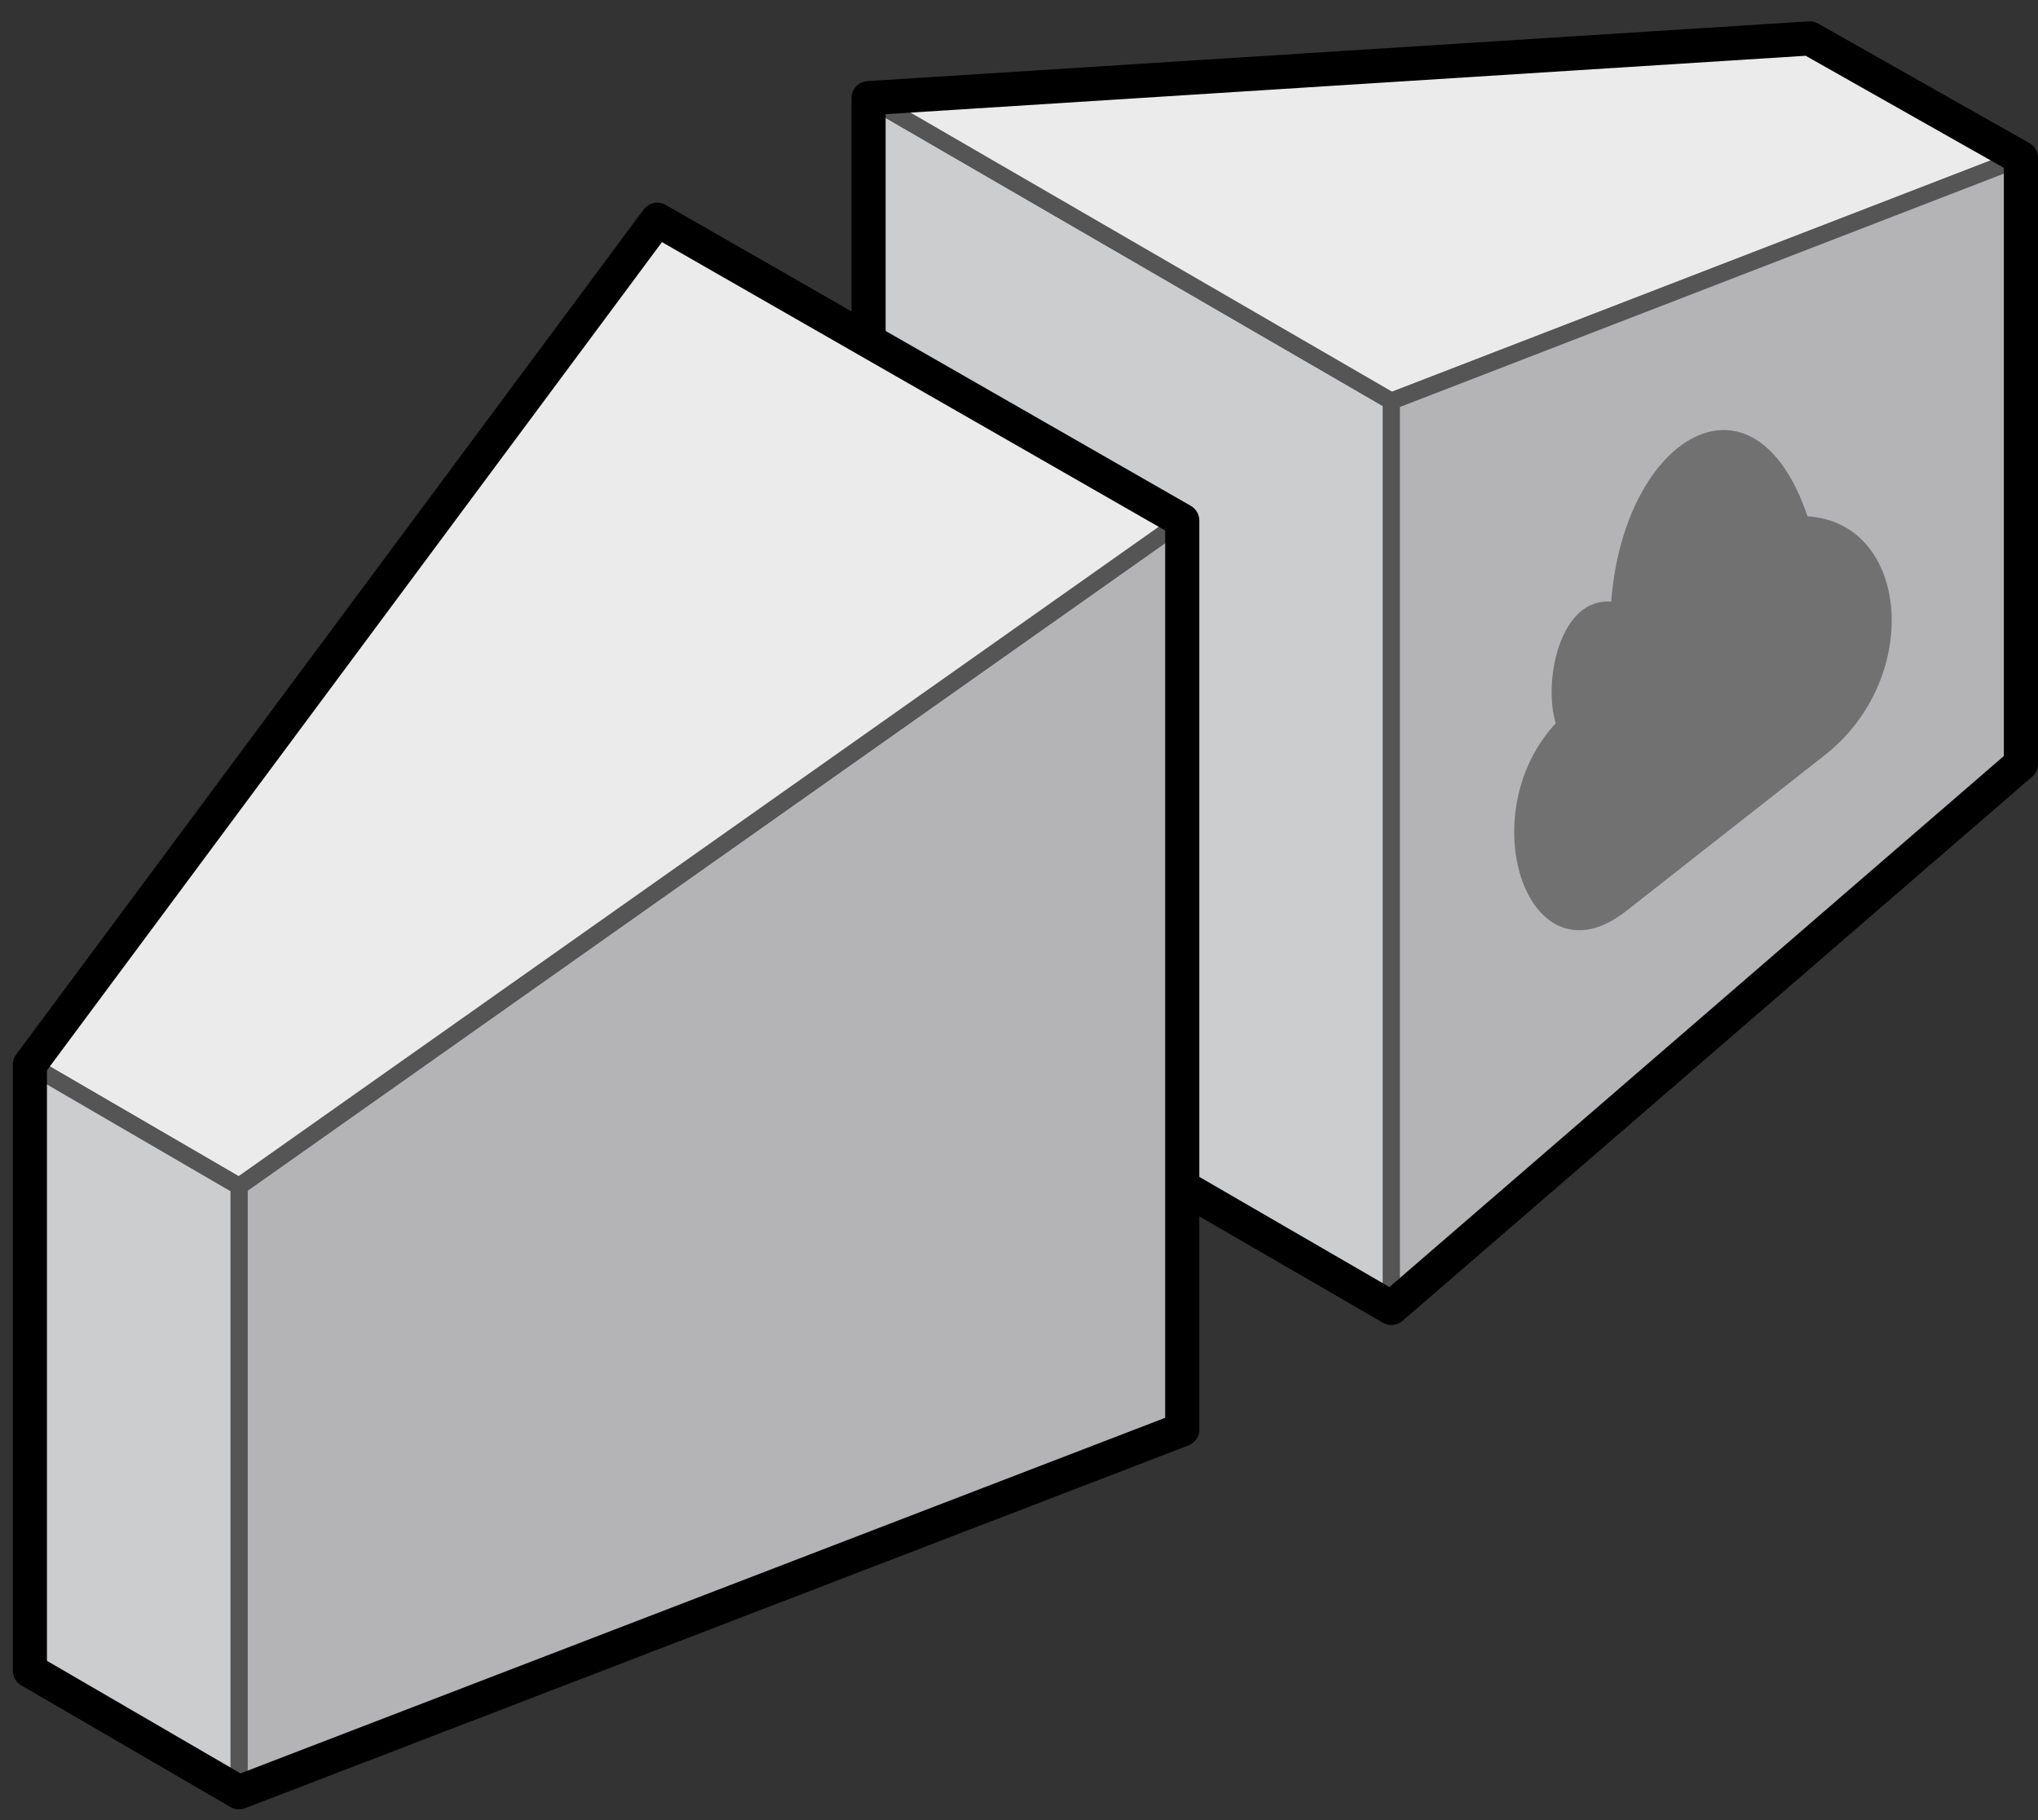 <?xml version="1.0" encoding="utf-8"?>
<!-- Generator: Adobe Illustrator 19.0.1, SVG Export Plug-In . SVG Version: 6.00 Build 0)  -->
<svg version="1.1" id="Layer_1" xmlns="http://www.w3.org/2000/svg" xmlns:xlink="http://www.w3.org/1999/xlink" x="0px" y="0px"
	 viewBox="0 0 95.5 85.3" style="enable-background:new 0 0 95.5 85.3;" xml:space="preserve">
<rect x="0" y="0" width="95.5" height="85.3" fill="#333333" stroke="none"/>
<style type="text/css">
	.st0{opacity:0.965;fill:none;stroke:#424143;stroke-width:0.8;stroke-linejoin:round;}
	.st1{fill:#CCCDCF;}
	.st2{fill:none;stroke:#555556;stroke-width:0.8;stroke-linejoin:round;}
	.st3{fill:#EBEBEB;}
	.st4{fill:#B4B4B6;}
	.st5{fill:none;stroke:#000000;stroke-width:1.6;stroke-linejoin:round;}
	.st6{fill:#717171;}
</style>
<g>
	<path class="st0" d="M89.7,11.7"/>
	<polygon class="st1" points="65.2,18.8 40.7,4.6 40.7,47.1 65.2,61.3 	"/>
	<polygon class="st2" points="65.2,18.8 40.7,4.6 40.7,47.1 65.2,61.3 	"/>
	<polygon class="st3" points="94.7,7.4 84.8,1.8 40.7,4.6 65.2,18.8 	"/>
	<polygon class="st2" points="94.7,7.4 84.8,1.8 40.7,4.6 65.2,18.8 	"/>
	<polygon class="st4" points="94.7,7.4 65.2,18.8 65.2,61.3 94.7,35.8 	"/>
	<polygon class="st2" points="94.7,7.4 65.2,18.8 65.2,61.3 94.7,35.8 	"/>
	<polygon class="st5" points="94.7,7.4 84.8,1.8 40.7,4.6 40.7,47.1 65.2,61.3 94.7,35.8 	"/>
	<polygon class="st4" points="11.2,55.6 55.4,24.4 55.4,67 11.2,84 	"/>
	<polygon class="st2" points="11.2,55.6 55.4,24.4 55.4,67 11.2,84 	"/>
	<polygon class="st3" points="1.4,49.9 30.8,10.3 55.4,24.4 11.2,55.6 	"/>
	<polygon class="st2" points="1.4,49.9 30.8,10.3 55.4,24.4 11.2,55.6 	"/>
	<polygon class="st1" points="1.4,49.9 11.2,55.6 11.2,84 1.4,78.3 	"/>
	<polygon class="st2" points="1.4,49.9 11.2,55.6 11.2,84 1.4,78.3 	"/>
	<polygon class="st5" points="1.4,49.9 30.8,10.3 55.4,24.4 55.4,67 11.2,84 1.4,78.3 	"/>
	<path class="st6" d="M76.2,42.7l9.3-7.3c4.6-3.6,4-10.9-0.8-11.2c-2.5-7.4-8.6-3.8-9.2,4c-2.4-0.2-3.2,3.7-2.6,5.7
		C68.9,38.2,71.6,46.3,76.2,42.7z"/>
</g>
</svg>
